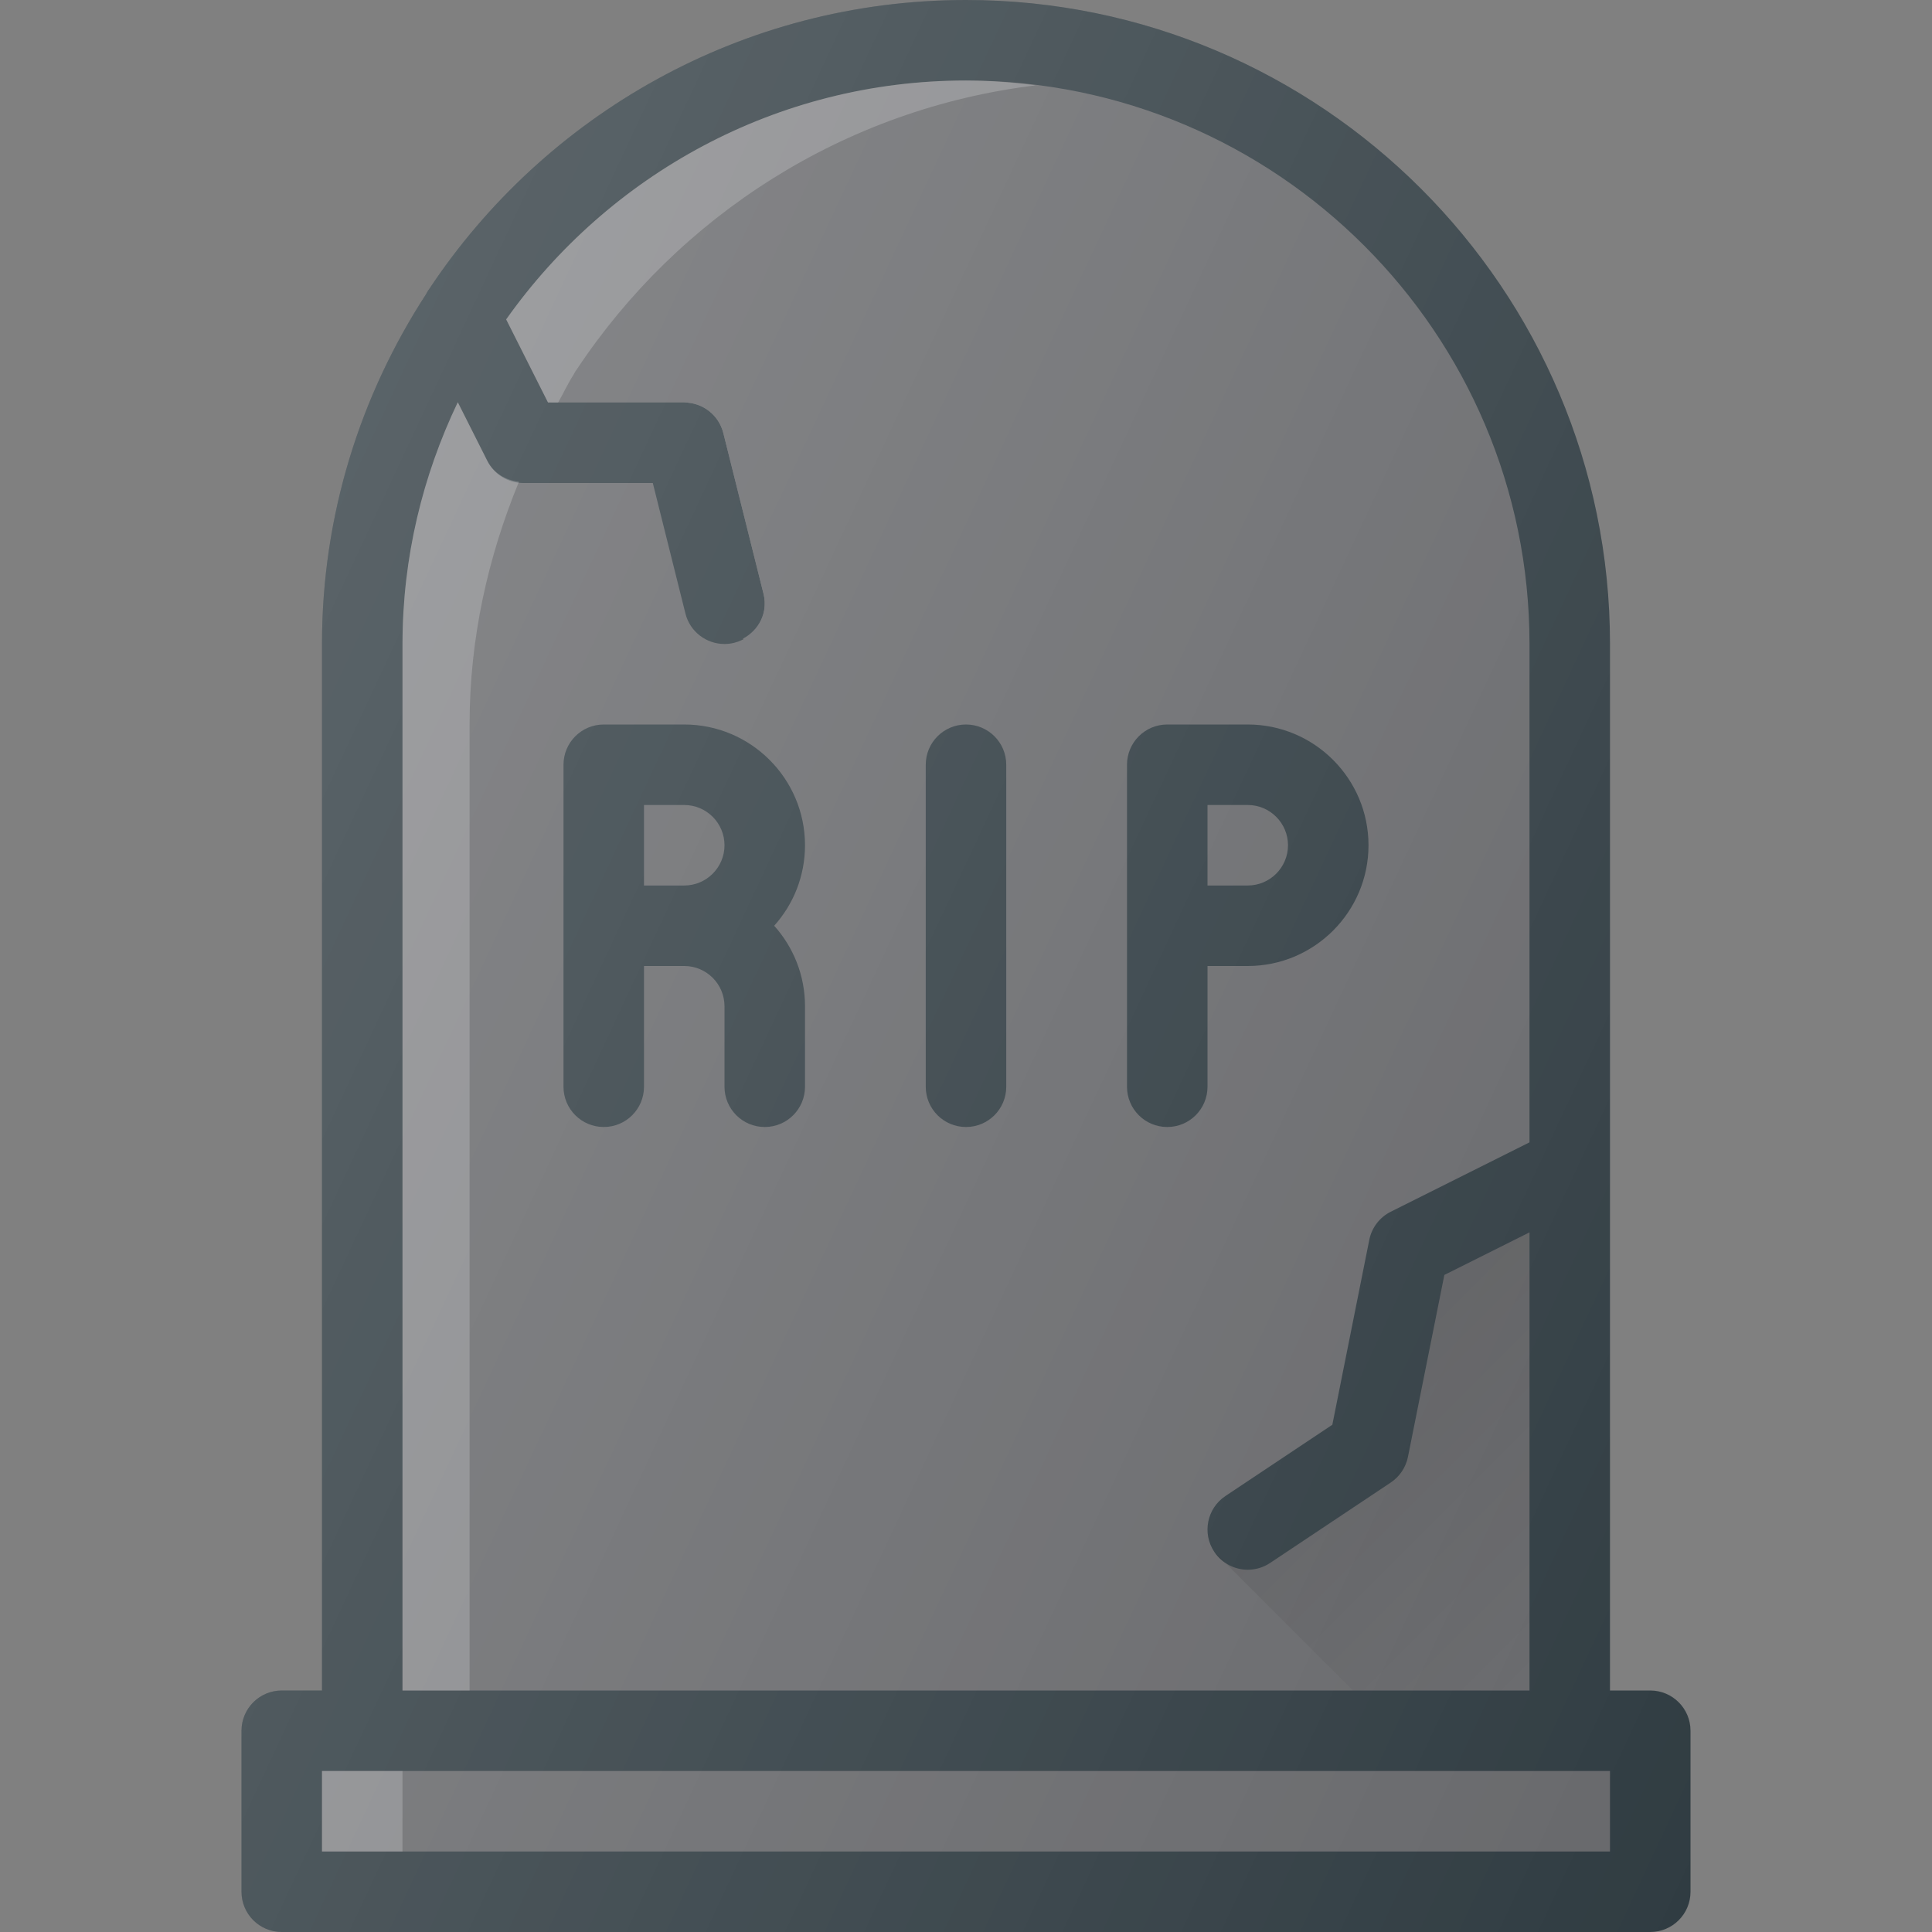 <?xml version="1.0" encoding="iso-8859-1"?>
<!-- Generator: Adobe Illustrator 19.0.0, SVG Export Plug-In . SVG Version: 6.00 Build 0)  -->
<svg version="1.1" id="Capa_1" xmlns="http://www.w3.org/2000/svg" xmlns:xlink="http://www.w3.org/1999/xlink" x="0px" y="0px"
	 viewBox="0 0 512 512" style="enable-background:new 0 0 512 512;" xml:space="preserve">
<rect x="0" y="0" width="512" height="512" fill="#808080" stroke="none"/>
<path style="fill:#303C42;" d="M437.333,448h-10.667V170.667C426.667,76.563,350.103,0,256,0c-59.379,0-111.719,30.524-142.3,76.663
	c-0.356,0.407-0.54,0.905-0.828,1.359c-17.353,26.711-27.539,58.487-27.539,92.644V448H74.667C68.77,448,64,452.77,64,458.667
	v42.667C64,507.23,68.77,512,74.667,512h362.667c5.896,0,10.667-4.77,10.667-10.667v-42.667C448,452.77,443.23,448,437.333,448z"/>
<g>
	<path style="fill:#67686B;" d="M106.667,170.667c0-22.953,5.359-44.625,14.652-64.073l7.827,15.541
		c1.813,3.595,5.5,5.865,9.521,5.865H173l8.644,34.583c1.21,4.853,5.564,8.083,10.355,8.083c0.853,0,1.73-0.105,2.583-0.322
		c5.728-1.427,9.188-7.219,7.772-12.928l-10.667-42.667c-1.188-4.749-5.459-8.083-10.355-8.083h-36.105l-11.089-22.02
		C161.214,46.411,205.698,21.333,256,21.333c82.334,0,149.333,66.989,149.333,149.333v132.073l-36.77,18.385
		c-2.938,1.47-5.043,4.22-5.687,7.45l-9.792,48.998l-28.333,18.886c-4.896,3.27-6.229,9.886-2.959,14.79
		c2.063,3.085,5.438,4.751,8.875,4.751c2.041,0,4.104-0.582,5.916-1.792l32-21.333c2.355-1.572,3.981-4.011,4.542-6.782
		l9.647-48.218l22.562-11.281V448H106.667V170.667z"/>
	<path style="fill:#67686B;" d="M200.876,114.75c-1.02-4.749-4.68-8.083-8.876-8.083h-10.667c4.896,0,9.167,3.335,10.355,8.083
		l10.667,42.667c1.206,4.861-1.242,9.612-5.497,11.846c1.314,0.826,2.743,1.404,4.285,1.404c0.73,0,1.483-0.105,2.214-0.323
		c4.91-1.427,7.876-7.219,6.661-12.927L200.876,114.75z"/>
	<rect x="85.333" y="469.333" style="fill:#67686B;" width="341.333" height="21.333"/>
</g>
<rect x="85.333" y="469.333" style="opacity:0.2;fill:#FFFFFF;enable-background:new    ;" width="21.333" height="21.333"/>
<g>
	<path style="fill:#303C42;" d="M181.333,192H160c-5.897,0-10.667,4.77-10.667,10.667V288c0,5.897,4.77,10.667,10.667,10.667
		c5.896,0,10.667-4.77,10.667-10.667v-32h10.667c5.875,0,10.667,4.781,10.667,10.667V288c0,5.897,4.77,10.667,10.667,10.667
		c5.896,0,10.667-4.77,10.667-10.667v-21.333c0-8.188-3.083-15.667-8.167-21.333c5.084-5.666,8.167-13.146,8.167-21.333
		C213.333,206.355,198.978,192,181.333,192z M181.333,234.667h-10.667v-21.333h10.667c5.875,0,10.667,4.781,10.667,10.667
		S187.208,234.667,181.333,234.667z"/>
	<path style="fill:#303C42;" d="M362.667,224c0-17.645-14.355-32-32-32h-21.333c-5.897,0-10.667,4.77-10.667,10.667V288
		c0,5.897,4.77,10.667,10.667,10.667c5.896,0,10.667-4.77,10.667-10.667v-32h10.667C348.311,256,362.667,241.645,362.667,224z
		 M320,213.333h10.667c5.875,0,10.667,4.781,10.667,10.667s-4.792,10.667-10.667,10.667H320V213.333z"/>
	<path style="fill:#303C42;" d="M256,192c-5.897,0-10.667,4.77-10.667,10.667V288c0,5.897,4.77,10.667,10.667,10.667
		c5.896,0,10.667-4.77,10.667-10.667v-85.333C266.667,196.77,261.896,192,256,192z"/>
</g>
<linearGradient id="SVGID_1_" gradientUnits="userSpaceOnUse" x1="-29.942" y1="629.465" x2="-26.832" y2="626.355" gradientTransform="matrix(21.333 0 0 -21.333 996.333 13791.667)">
	<stop  offset="0" style="stop-color:#000000;stop-opacity:0.1"/>
	<stop  offset="1" style="stop-color:#000000;stop-opacity:0"/>
</linearGradient>
<path style="fill:url(#SVGID_1_);" d="M405.333,326.594l-22.563,11.281l-9.647,48.217c-0.561,2.771-2.186,5.21-4.542,6.781
	l-32,21.333c-1.811,1.21-3.874,1.793-5.915,1.793c-3.438,0-6.813-1.667-8.875-4.751L358.543,448h46.79V326.594z"/>
<g>
	<path style="opacity:0.2;fill:#FFFFFF;enable-background:new    ;" d="M147.905,106.667c1.41-2.419,2.556-5.005,4.078-7.348
		c0.289-0.454,0.473-0.952,0.828-1.359c26.993-40.728,70.964-69.208,121.741-75.348c-6.092-0.76-12.258-1.279-18.552-1.279
		c-50.302,0-94.786,25.077-121.861,63.313l11.09,22.021H147.905z"/>
	<path style="opacity:0.2;fill:#FFFFFF;enable-background:new    ;" d="M124.444,191.964c0-22.815,4.887-44.398,13.076-64.289
		c-3.534-0.41-6.747-2.314-8.374-5.539l-7.828-15.542c-9.292,19.448-14.651,41.12-14.651,64.073V448h17.777V191.964z"/>
</g>
<linearGradient id="SVGID_2_" gradientUnits="userSpaceOnUse" x1="-44.092" y1="637.268" x2="-23.474" y2="627.654" gradientTransform="matrix(21.333 0 0 -21.333 996.333 13791.667)">
	<stop  offset="0" style="stop-color:#FFFFFF;stop-opacity:0.2"/>
	<stop  offset="1" style="stop-color:#FFFFFF;stop-opacity:0"/>
</linearGradient>
<path style="fill:url(#SVGID_2_);" d="M437.333,448h-10.667V170.667C426.667,76.563,350.103,0,256,0
	c-59.379,0-111.719,30.524-142.3,76.663c-0.356,0.407-0.54,0.905-0.828,1.359c-17.353,26.711-27.539,58.487-27.539,92.644V448
	H74.667C68.77,448,64,452.77,64,458.667v42.667C64,507.23,68.77,512,74.667,512h362.667c5.896,0,10.667-4.77,10.667-10.667v-42.667
	C448,452.77,443.23,448,437.333,448z"/>
<g>
</g>
<g>
</g>
<g>
</g>
<g>
</g>
<g>
</g>
<g>
</g>
<g>
</g>
<g>
</g>
<g>
</g>
<g>
</g>
<g>
</g>
<g>
</g>
<g>
</g>
<g>
</g>
<g>
</g>
</svg>
